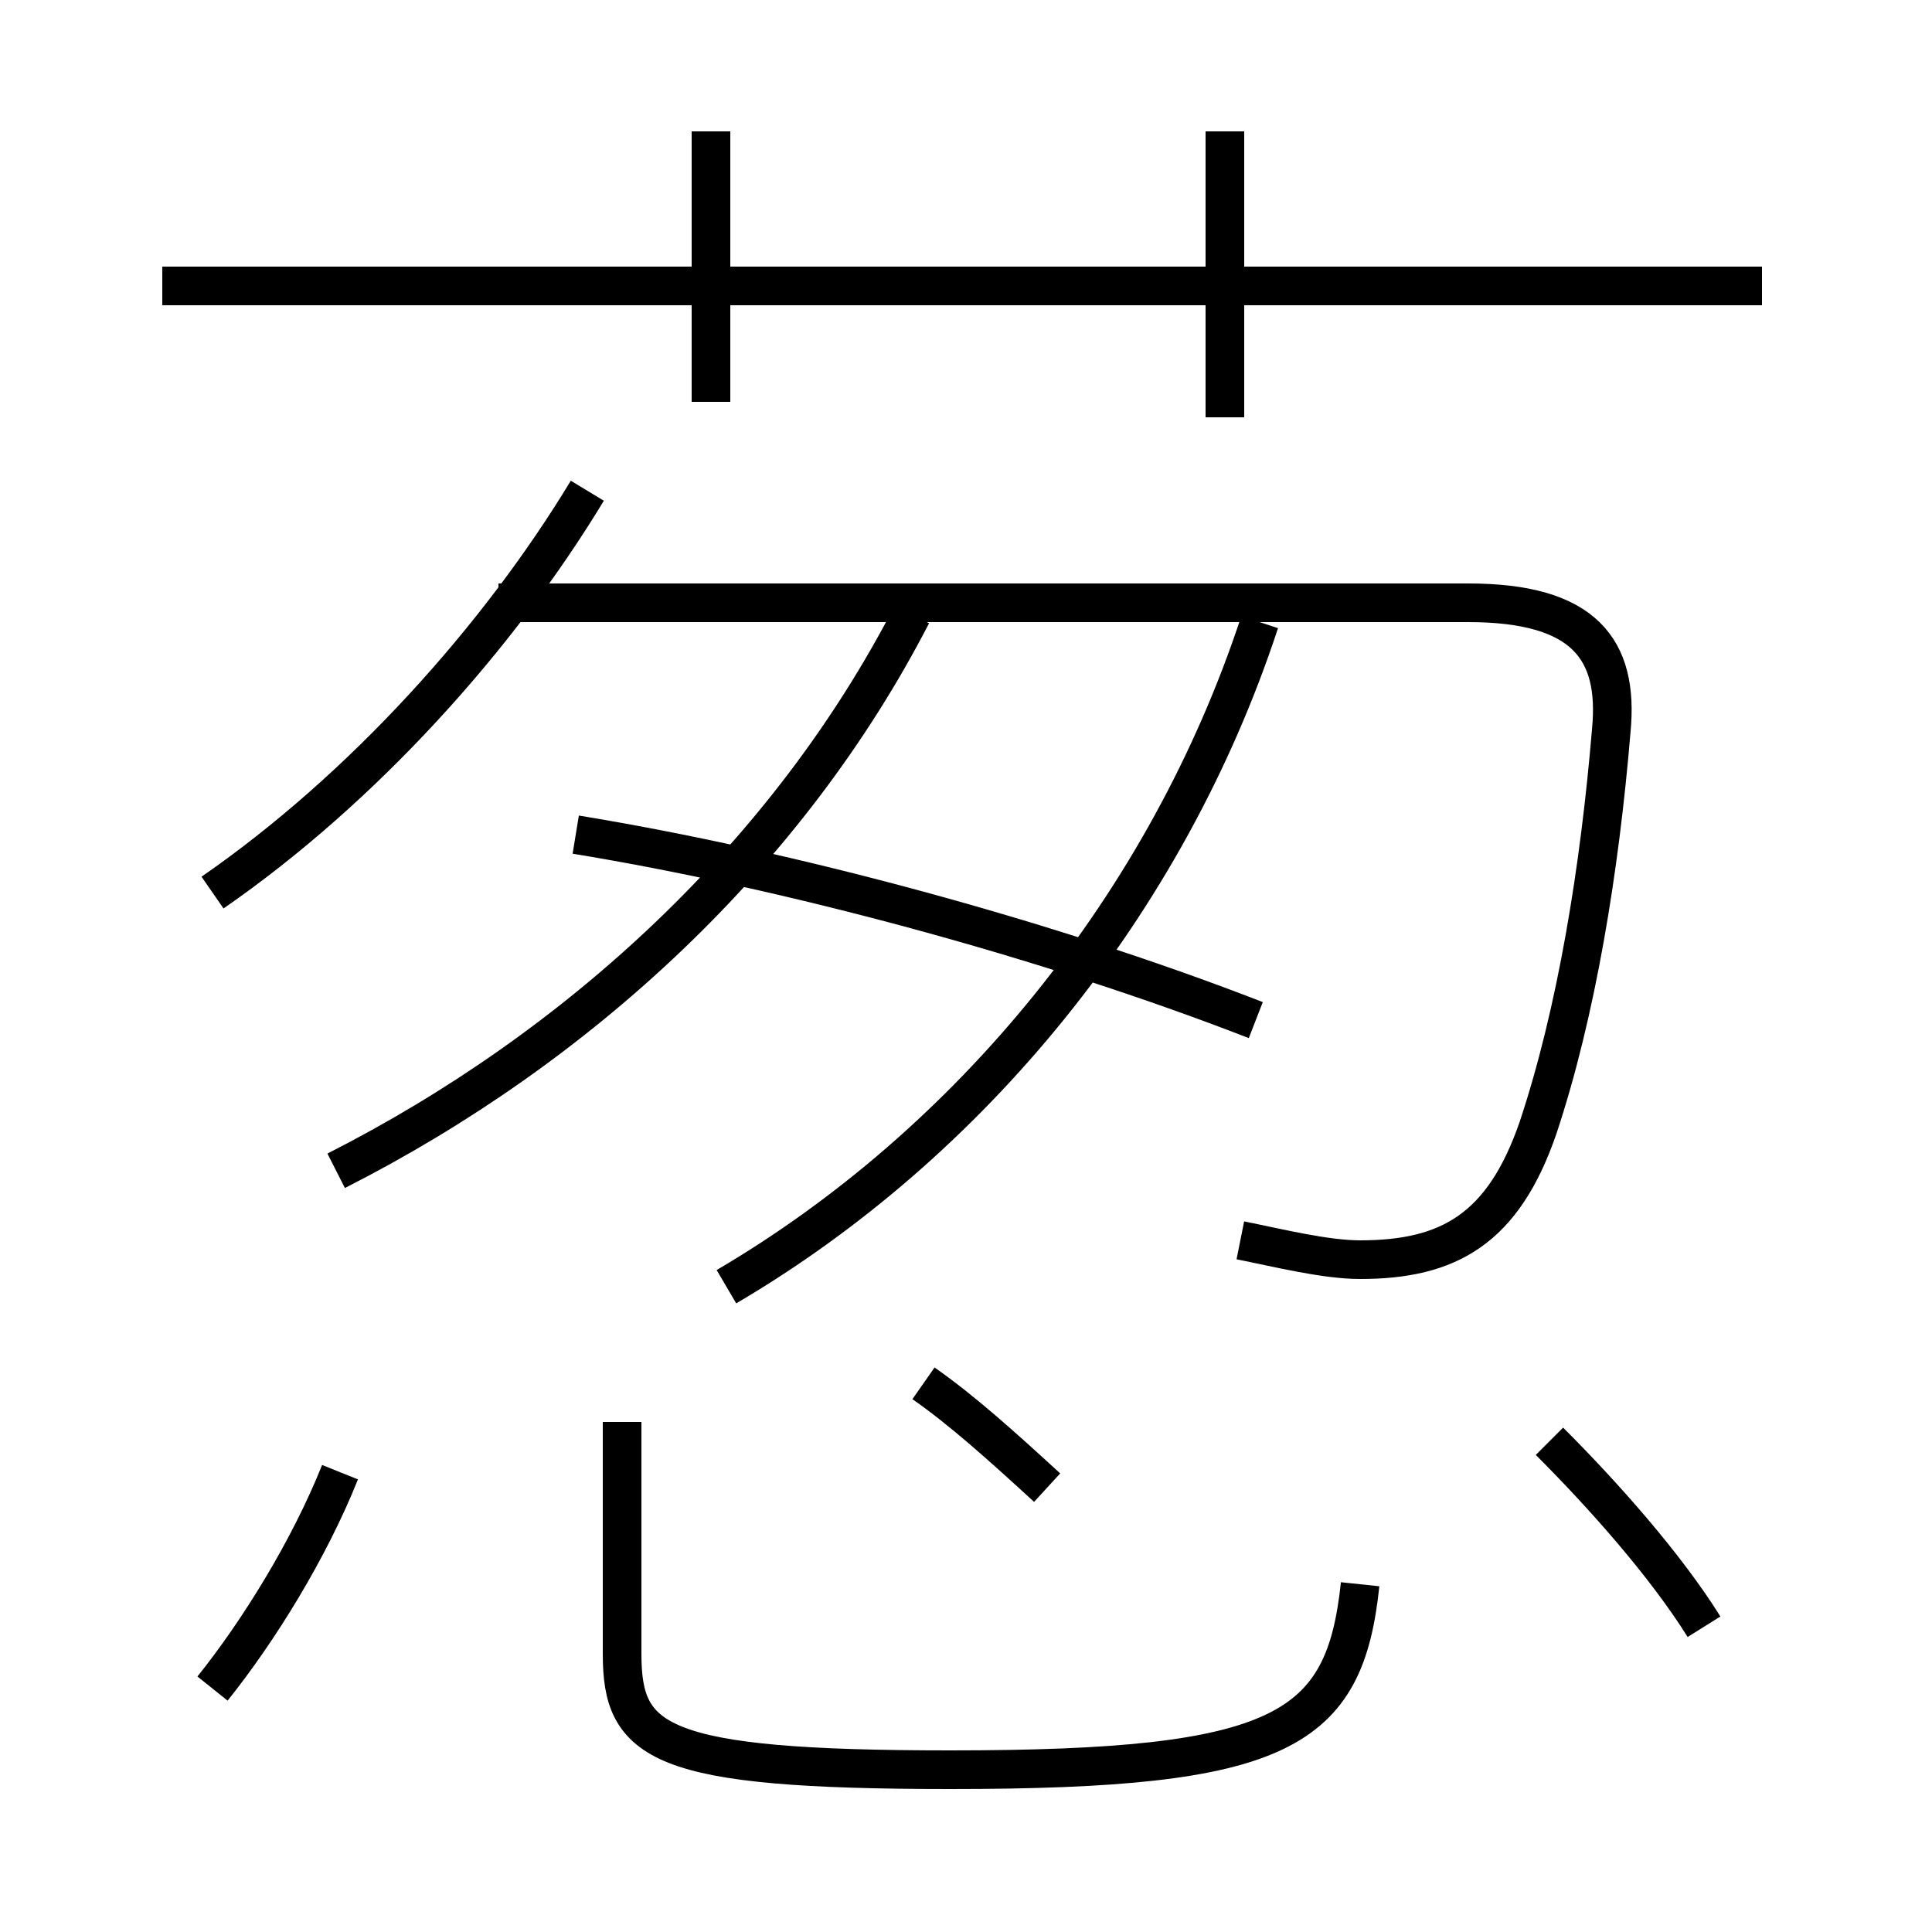 <?xml version='1.0' encoding='utf8'?>
<svg viewBox="0.0 -6.0 50.0 50.0" version="1.1" xmlns="http://www.w3.org/2000/svg">
<rect x="0.0" y="-6.0" width="50.0" height="50.0" fill="#808080" stroke="none"/>
<rect x="-1000" y="-1000" width="2000" height="2000" stroke="white" fill="white"/>
<g style="fill:white;stroke:#000000;  stroke-width:1">
<path d="M 32.1 -11.9 C 33.1 -11.7 34.3 -11.4 35.2 -11.4 C 37.5 -11.4 38.9 -12.2 39.8 -14.8 C 40.8 -17.8 41.4 -21.5 41.7 -25.1 C 41.9 -27.2 41.0 -28.4 38.0 -28.4 L 12.9 -28.4 M 5.5 -0.3 C 6.7 -1.8 8.0 -3.9 8.8 -5.9 M 16.1 -7.2 L 16.1 -1.2 C 16.1 1.1 17.0 1.8 24.6 1.8 C 33.2 1.8 34.8 0.8 35.2 -3.0 M 27.1 -5.5 C 25.9 -6.6 24.9 -7.5 23.9 -8.2 M 8.7 -13.7 C 15.0 -16.9 20.4 -21.9 23.6 -28.1 M 5.5 -20.9 C 9.4 -23.6 12.9 -27.5 15.2 -31.3 M 18.8 -10.7 C 25.1 -14.4 30.2 -20.6 32.6 -27.9 M 32.5 -17.6 C 27.1 -19.7 20.4 -21.5 14.9 -22.4 M 44.1 -1.9 C 43.1 -3.5 41.5 -5.3 40.1 -6.7 M 18.4 -33.6 L 18.4 -40.6 M 45.6 -36.6 L 4.2 -36.6 M 31.7 -33.2 L 31.7 -40.6" transform="translate(0.0 38.0)" />
</g>
</svg>